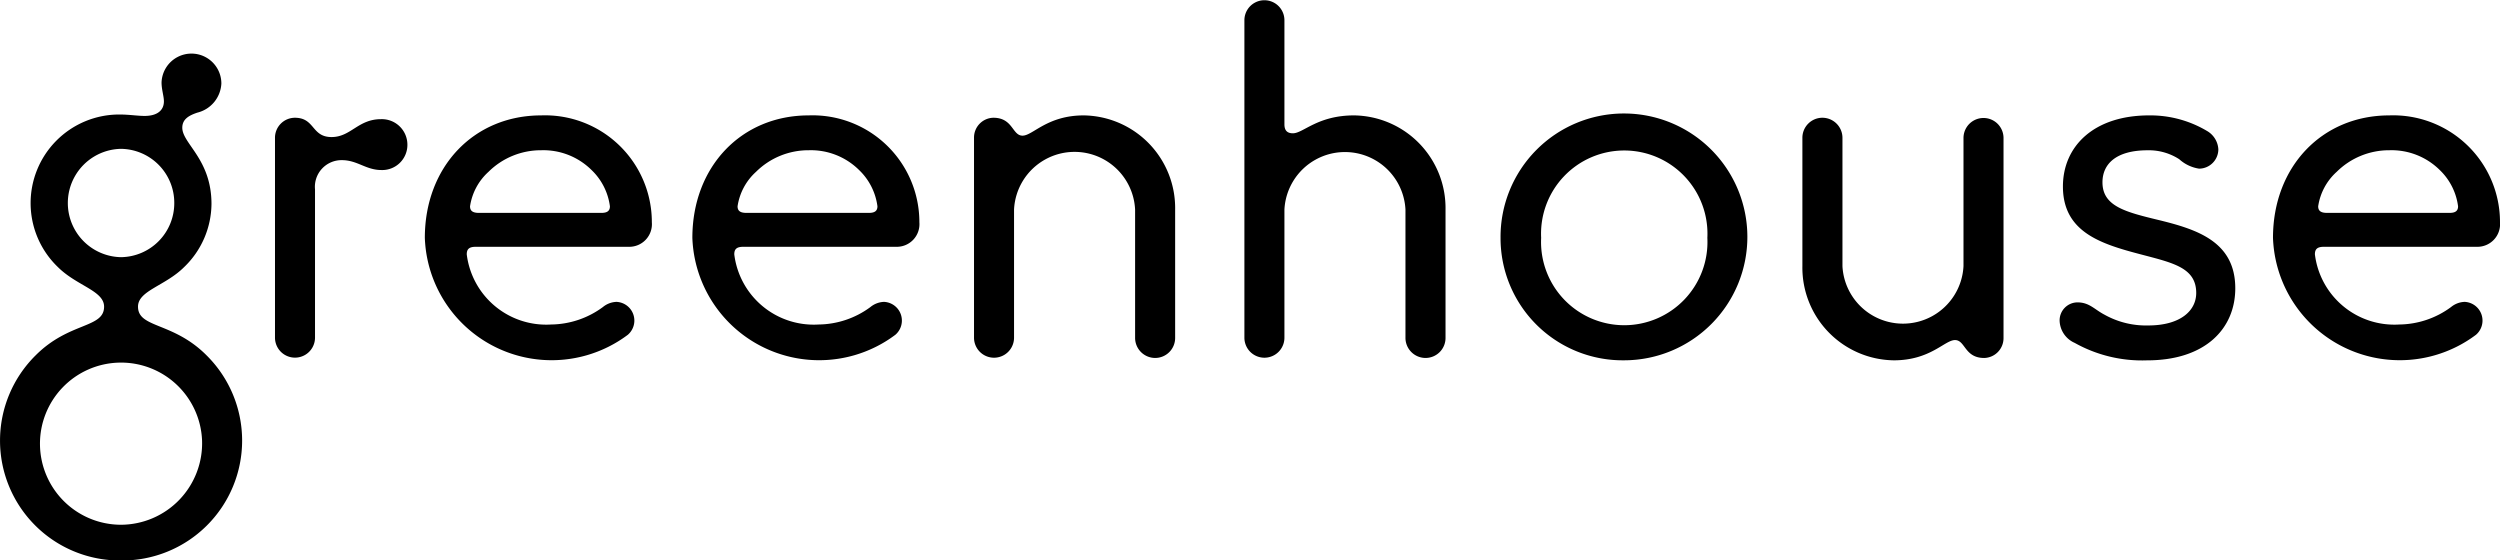 <svg id="GREENHOUSE_WORDMARK_GREEN" xmlns="http://www.w3.org/2000/svg" width="144.397" height="32.373" viewBox="0 0 144.397 32.373">
  <path id="Path_96" data-name="Path 96" d="M12.215,20.013a5.109,5.109,0,0,1-1.578,3.645c-1.088,1.088-2.666,1.36-2.666,2.285,0,1.251,2.013.871,3.945,2.8A6.926,6.926,0,0,1,6.991,40.606,6.924,6.924,0,0,1,2.068,28.748C4,26.816,6.012,27.2,6.012,25.946c0-.925-1.578-1.2-2.666-2.285A5.118,5.118,0,0,1,6.91,14.847c.544,0,1.034.082,1.442.082.735,0,1.115-.326,1.115-.843,0-.3-.136-.68-.136-1.088a1.728,1.728,0,0,1,3.455.054A1.823,1.823,0,0,1,11.4,14.738c-.49.163-.871.381-.871.871C10.528,16.53,12.215,17.428,12.215,20.013Zm-.544,13.659a4.683,4.683,0,1,0-4.679,4.87A4.706,4.706,0,0,0,11.671,33.672ZM10.066,19.958A3.118,3.118,0,0,0,6.991,16.83a3.129,3.129,0,0,0,0,6.257A3.118,3.118,0,0,0,10.066,19.958Z" transform="translate(0 -8.233)"/>
  <path id="Path_97" data-name="Path 97" d="M64.521,25.082a1.476,1.476,0,0,1,1.523,1.469,1.453,1.453,0,0,1-1.5,1.469c-.9,0-1.387-.571-2.285-.571a1.539,1.539,0,0,0-1.551,1.687V37.7a1.156,1.156,0,1,1-2.312,0V26.17A1.155,1.155,0,0,1,59.543,25c1.17,0,.952,1.115,2.122,1.115C62.78,26.115,63.188,25.082,64.521,25.082Z" transform="translate(-42.513 -18.199)"/>
  <path id="Path_98" data-name="Path 98" d="M90.2,31.573c0-4.108,2.829-7.073,6.719-7.073a6.171,6.171,0,0,1,6.393,6.175,1.308,1.308,0,0,1-1.333,1.415H93.138c-.381,0-.517.136-.517.435a4.623,4.623,0,0,0,4.87,4.053,5.128,5.128,0,0,0,2.992-1.007,1.3,1.3,0,0,1,.789-.3,1.081,1.081,0,0,1,.653,1.9,7.328,7.328,0,0,1-11.725-5.6Zm9.63-3.917a3.957,3.957,0,0,0-2.911-1.143,4.3,4.3,0,0,0-3.047,1.251,3.341,3.341,0,0,0-1.061,1.986c0,.272.163.381.517.381H100.4c.326,0,.49-.109.49-.381A3.531,3.531,0,0,0,99.83,27.656Z" transform="translate(-65.662 -17.835)"/>
  <path id="Path_99" data-name="Path 99" d="M147,31.573c0-4.108,2.829-7.073,6.719-7.073a6.171,6.171,0,0,1,6.393,6.175,1.308,1.308,0,0,1-1.333,1.415h-8.841c-.381,0-.517.136-.517.435a4.623,4.623,0,0,0,4.87,4.053,5.128,5.128,0,0,0,2.992-1.007,1.3,1.3,0,0,1,.789-.3,1.081,1.081,0,0,1,.653,1.9A7.328,7.328,0,0,1,147,31.573Zm9.63-3.917a3.957,3.957,0,0,0-2.911-1.143,4.3,4.3,0,0,0-3.047,1.251,3.341,3.341,0,0,0-1.061,1.986c0,.272.163.381.517.381H157.2c.326,0,.49-.109.49-.381A3.531,3.531,0,0,0,156.63,27.656Z" transform="translate(-107.01 -17.835)"/>
  <path id="Path_100" data-name="Path 100" d="M217.274,38.51a1.161,1.161,0,0,1-1.17-1.17v-7.4a3.5,3.5,0,0,0-6.992,0v7.4a1.156,1.156,0,1,1-2.312,0V25.779a1.144,1.144,0,0,1,1.115-1.143c1.143,0,1.088,1.034,1.687,1.034s1.415-1.17,3.537-1.17a5.354,5.354,0,0,1,5.278,5.441v7.4A1.155,1.155,0,0,1,217.274,38.51Z" transform="translate(-150.542 -17.835)"/>
  <path id="Path_101" data-name="Path 101" d="M274.674,20.675a1.161,1.161,0,0,1-1.17-1.17v-7.4a3.5,3.5,0,0,0-6.991,0v7.4a1.156,1.156,0,1,1-2.312,0V1.17a1.156,1.156,0,1,1,2.312,0V7.182c0,.326.136.517.49.517.6,0,1.415-1.034,3.537-1.034a5.354,5.354,0,0,1,5.278,5.441v7.4A1.155,1.155,0,0,1,274.674,20.675Z" transform="translate(-192.326 0)"/>
  <path id="Path_102" data-name="Path 102" d="M318.59,31.573a7.128,7.128,0,1,1,7.128,7.073A7.054,7.054,0,0,1,318.59,31.573Zm11.945,0a4.806,4.806,0,1,0-9.6,0,4.806,4.806,0,1,0,9.6,0Z" transform="translate(-231.92 -17.835)"/>
  <path id="Path_103" data-name="Path 103" d="M383.833,25A1.161,1.161,0,0,1,385,26.17v7.4a3.5,3.5,0,0,0,6.991,0v-7.4a1.156,1.156,0,1,1,2.312,0V37.732a1.144,1.144,0,0,1-1.115,1.143c-1.143,0-1.088-1.034-1.687-1.034s-1.415,1.17-3.537,1.17a5.354,5.354,0,0,1-5.278-5.441v-7.4A1.157,1.157,0,0,1,383.833,25Z" transform="translate(-278.582 -18.199)"/>
  <path id="Path_104" data-name="Path 104" d="M438.161,37.64a1.45,1.45,0,0,1-.871-1.279,1.039,1.039,0,0,1,1.034-1.061c.68,0,.979.408,1.551.707a4.912,4.912,0,0,0,2.53.626c1.85,0,2.775-.843,2.775-1.877,0-1.469-1.36-1.741-3.21-2.231-2.285-.6-4.489-1.279-4.489-3.917,0-2.34,1.8-4.108,4.978-4.108a6.4,6.4,0,0,1,3.346.9,1.307,1.307,0,0,1,.653,1.061,1.12,1.12,0,0,1-1.115,1.115,2.21,2.21,0,0,1-1.143-.544,3.229,3.229,0,0,0-1.823-.517c-1.823,0-2.612.789-2.612,1.85,0,1.387,1.333,1.714,3.237,2.176,2.231.544,4.434,1.251,4.434,3.945,0,2.34-1.741,4.162-5.087,4.162A7.965,7.965,0,0,1,438.161,37.64Z" transform="translate(-318.329 -17.835)"/>
  <path id="Path_105" data-name="Path 105" d="M482.59,31.573c0-4.108,2.829-7.073,6.719-7.073a6.171,6.171,0,0,1,6.393,6.175,1.308,1.308,0,0,1-1.333,1.415h-8.841c-.381,0-.517.136-.517.435a4.623,4.623,0,0,0,4.87,4.053,5.128,5.128,0,0,0,2.992-1.007,1.3,1.3,0,0,1,.789-.3,1.081,1.081,0,0,1,.653,1.9,7.328,7.328,0,0,1-11.725-5.6Zm9.633-3.917a3.957,3.957,0,0,0-2.911-1.143,4.3,4.3,0,0,0-3.047,1.251A3.341,3.341,0,0,0,485.2,29.75c0,.272.163.381.517.381h7.073c.326,0,.49-.109.49-.381A3.531,3.531,0,0,0,492.223,27.656Z" transform="translate(-351.305 -17.835)"/>
</svg>
